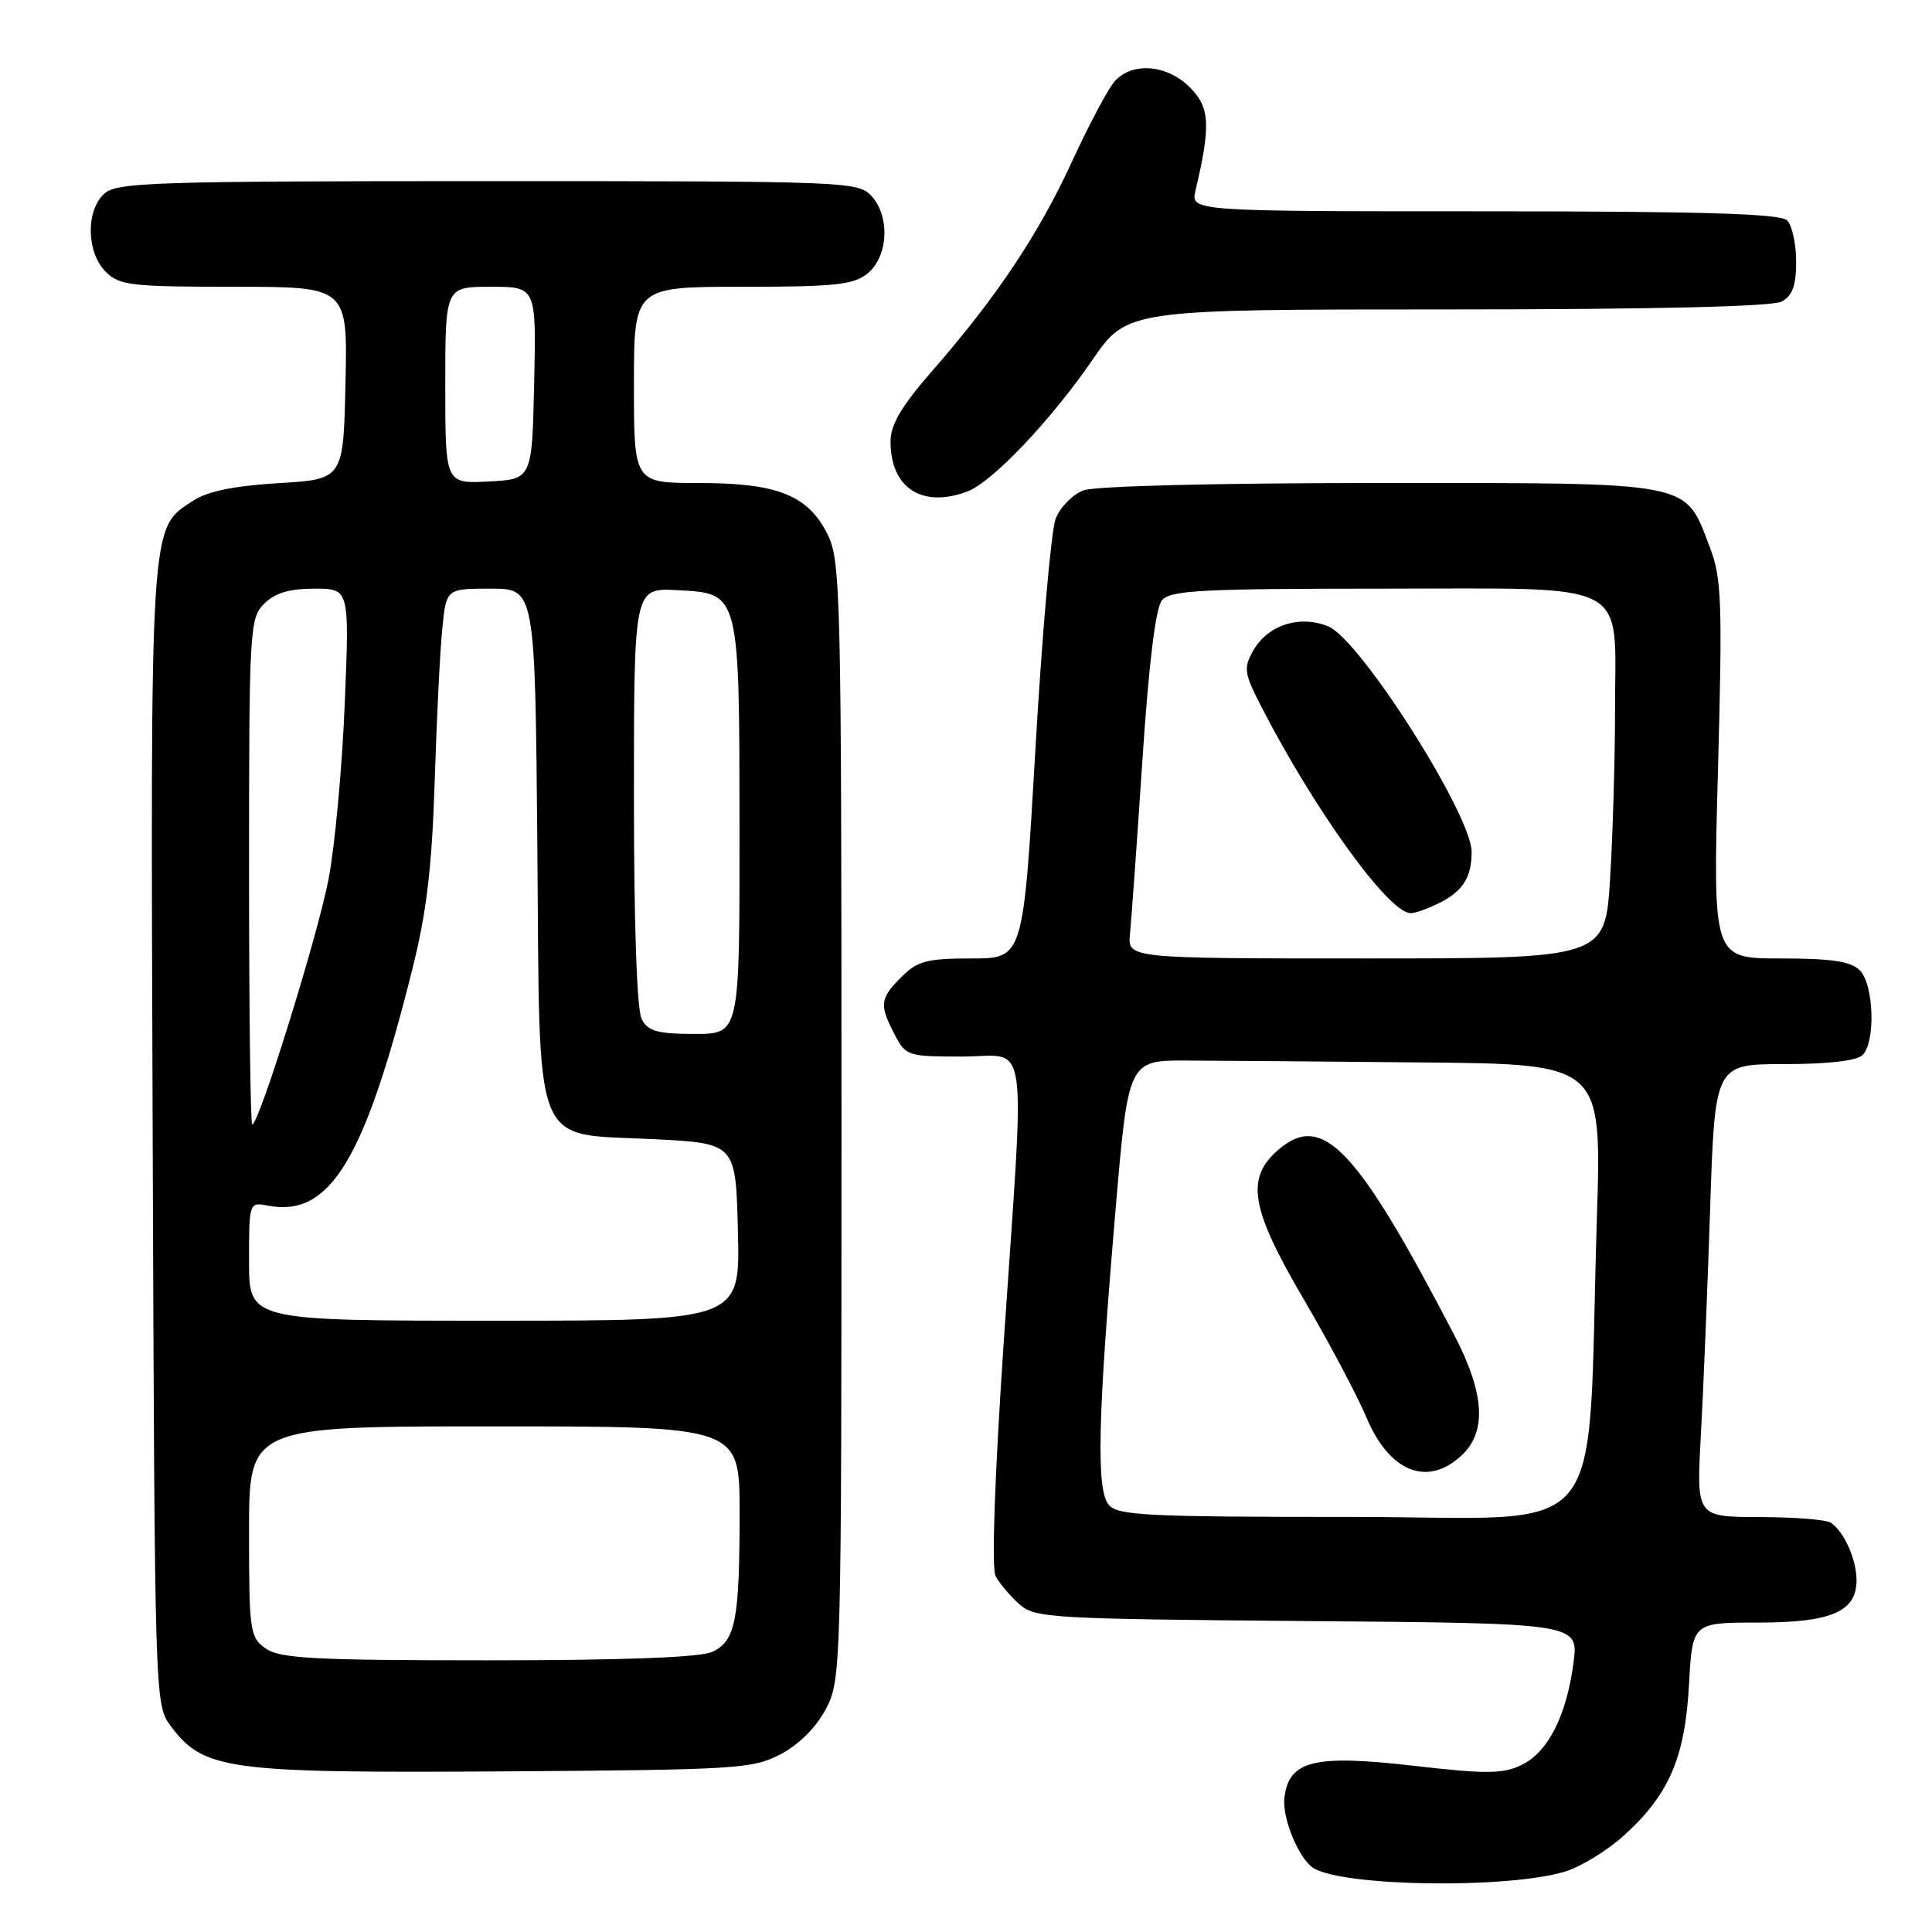 <?xml version="1.0" encoding="UTF-8" standalone="no"?>
<!DOCTYPE svg PUBLIC "-//W3C//DTD SVG 1.1//EN" "http://www.w3.org/Graphics/SVG/1.1/DTD/svg11.dtd" >
<svg xmlns="http://www.w3.org/2000/svg" xmlns:xlink="http://www.w3.org/1999/xlink" version="1.1" viewBox="0 0 256 256">
 <g >
 <path fill="currentColor"
d=" M 207.32 248.01 C 209.42 247.38 212.94 245.24 215.14 243.25 C 221.14 237.83 223.27 232.92 223.80 223.25 C 224.25 215.00 224.25 215.00 232.90 215.00 C 242.67 215.00 246.00 213.57 246.00 209.38 C 246.00 206.64 244.34 202.93 242.60 201.77 C 242.00 201.36 237.74 201.02 233.14 201.02 C 224.78 201.00 224.78 201.00 225.37 190.25 C 225.70 184.34 226.25 170.84 226.60 160.25 C 227.23 141.00 227.23 141.00 236.42 141.00 C 242.23 141.00 246.04 140.56 246.80 139.80 C 248.55 138.05 248.30 130.44 246.43 128.57 C 245.23 127.38 242.71 127.00 235.91 127.00 C 226.96 127.00 226.96 127.00 227.64 102.06 C 228.24 79.75 228.13 76.63 226.58 72.57 C 223.19 63.68 224.80 64.00 182.93 64.00 C 161.26 64.00 145.07 64.40 143.55 64.98 C 142.13 65.52 140.48 67.21 139.88 68.73 C 139.29 70.25 138.08 83.99 137.20 99.25 C 135.59 127.00 135.59 127.00 128.75 127.00 C 122.82 127.00 121.58 127.33 119.45 129.45 C 116.58 132.33 116.49 133.11 118.53 137.05 C 120.01 139.92 120.26 140.00 127.53 140.00 C 136.44 140.00 135.84 135.85 133.00 177.83 C 131.79 195.79 131.37 207.82 131.92 208.84 C 132.41 209.77 133.80 211.42 135.01 212.51 C 137.10 214.41 138.90 214.51 173.19 214.80 C 209.17 215.09 209.17 215.09 208.50 220.30 C 207.59 227.33 205.10 232.22 201.57 233.89 C 199.09 235.07 196.88 235.08 187.18 233.96 C 174.11 232.46 170.77 233.29 170.19 238.22 C 169.87 240.91 172.12 246.34 174.04 247.53 C 178.02 249.99 199.68 250.30 207.32 248.01 Z  M 103.44 232.44 C 105.88 231.15 108.15 228.88 109.44 226.44 C 111.47 222.56 111.50 221.33 111.50 148.50 C 111.50 78.84 111.39 74.28 109.67 70.83 C 107.08 65.62 103.03 64.00 92.60 64.00 C 84.00 64.00 84.00 64.00 84.00 51.00 C 84.00 38.00 84.00 38.00 98.39 38.00 C 110.63 38.00 113.10 37.74 114.95 36.24 C 117.69 34.02 117.97 28.73 115.50 26.00 C 113.74 24.05 112.40 24.00 64.67 24.00 C 20.47 24.00 15.48 24.16 13.83 25.65 C 11.35 27.89 11.45 33.45 14.00 36.00 C 15.82 37.82 17.33 38.00 31.03 38.00 C 46.06 38.00 46.06 38.00 45.78 50.75 C 45.50 63.50 45.50 63.50 36.93 64.02 C 31.04 64.37 27.50 65.10 25.60 66.34 C 19.81 70.13 19.94 68.17 20.23 150.44 C 20.50 225.32 20.51 225.87 22.60 228.68 C 26.97 234.53 30.01 234.95 66.50 234.72 C 97.68 234.51 99.72 234.39 103.44 232.44 Z  M 128.21 65.11 C 131.49 63.86 139.23 55.72 144.71 47.75 C 149.35 41.00 149.35 41.00 191.74 41.00 C 219.05 41.00 234.82 40.63 236.07 39.96 C 237.51 39.19 238.00 37.86 238.00 34.66 C 238.00 32.32 237.46 29.86 236.80 29.20 C 235.91 28.31 225.62 28.00 196.68 28.00 C 157.77 28.00 157.77 28.00 158.41 25.25 C 160.45 16.61 160.32 14.23 157.67 11.58 C 154.64 8.55 150.06 8.17 147.72 10.75 C 146.85 11.72 144.29 16.52 142.04 21.42 C 137.60 31.07 132.06 39.37 123.47 49.21 C 119.42 53.85 118.00 56.27 118.00 58.52 C 118.00 64.68 122.21 67.39 128.21 65.11 Z  M 146.91 199.39 C 145.24 197.38 145.46 187.94 147.80 160.50 C 149.50 140.50 149.50 140.50 157.25 140.53 C 161.51 140.54 175.63 140.66 188.62 140.78 C 212.23 141.00 212.23 141.00 211.60 161.25 C 210.21 205.57 213.96 201.00 179.01 201.00 C 151.92 201.00 148.08 200.81 146.91 199.39 Z  M 193.69 192.83 C 197.04 189.68 196.72 184.62 192.68 176.87 C 179.77 152.07 175.24 147.31 169.40 152.34 C 165.00 156.12 165.69 160.13 172.81 172.26 C 176.11 177.89 179.83 184.90 181.07 187.84 C 184.12 195.08 189.17 197.07 193.69 192.83 Z  M 149.73 123.75 C 149.91 121.96 150.65 111.63 151.37 100.80 C 152.22 87.97 153.12 80.56 153.96 79.55 C 155.06 78.22 159.16 78.00 183.07 78.00 C 216.68 78.00 214.00 76.61 214.00 94.07 C 214.00 100.46 213.71 110.48 213.35 116.34 C 212.70 127.00 212.70 127.00 181.05 127.00 C 149.40 127.00 149.40 127.00 149.73 123.75 Z  M 190.93 119.54 C 193.88 118.01 195.00 116.18 195.00 112.88 C 195.00 107.98 180.25 84.76 176.02 83.01 C 172.24 81.44 167.98 82.81 166.06 86.21 C 164.75 88.53 164.85 89.19 167.13 93.63 C 174.24 107.44 184.04 121.00 186.92 121.00 C 187.57 121.00 189.37 120.34 190.93 119.54 Z  M 35.22 218.44 C 33.11 216.96 33.00 216.22 33.00 202.94 C 33.00 189.00 33.00 189.00 65.50 189.00 C 98.00 189.00 98.00 189.00 98.00 200.38 C 98.00 214.72 97.46 217.47 94.35 218.89 C 92.75 219.62 82.56 220.00 64.68 220.00 C 41.65 220.00 37.10 219.76 35.22 218.44 Z  M 33.00 167.14 C 33.00 159.31 33.01 159.28 35.48 159.75 C 43.69 161.32 48.26 153.86 54.62 128.50 C 56.54 120.84 57.23 114.99 57.60 103.50 C 57.86 95.25 58.31 86.14 58.61 83.25 C 59.14 78.00 59.14 78.00 65.02 78.00 C 70.90 78.00 70.90 78.00 71.20 111.97 C 71.56 153.29 70.30 150.11 86.73 150.95 C 97.50 151.50 97.50 151.50 97.78 163.25 C 98.06 175.00 98.06 175.00 65.53 175.00 C 33.00 175.00 33.00 175.00 33.00 167.14 Z  M 33.00 115.50 C 33.00 83.33 33.08 81.92 35.00 80.00 C 36.43 78.57 38.33 78.00 41.66 78.00 C 46.31 78.00 46.31 78.00 45.68 93.27 C 45.34 101.68 44.37 112.14 43.53 116.52 C 42.09 124.03 34.32 149.00 33.42 149.00 C 33.19 149.00 33.00 133.93 33.00 115.50 Z  M 85.04 135.07 C 84.39 133.87 84.00 122.64 84.00 105.52 C 84.00 77.90 84.00 77.90 89.73 78.20 C 98.05 78.64 97.97 78.30 97.99 110.25 C 98.00 137.00 98.00 137.00 92.04 137.00 C 87.16 137.00 85.88 136.65 85.04 135.07 Z  M 59.00 51.05 C 59.00 38.00 59.00 38.00 65.03 38.00 C 71.06 38.00 71.06 38.00 70.78 50.75 C 70.50 63.50 70.50 63.50 64.75 63.80 C 59.00 64.10 59.00 64.10 59.00 51.05 Z "/>
</g>
</svg>